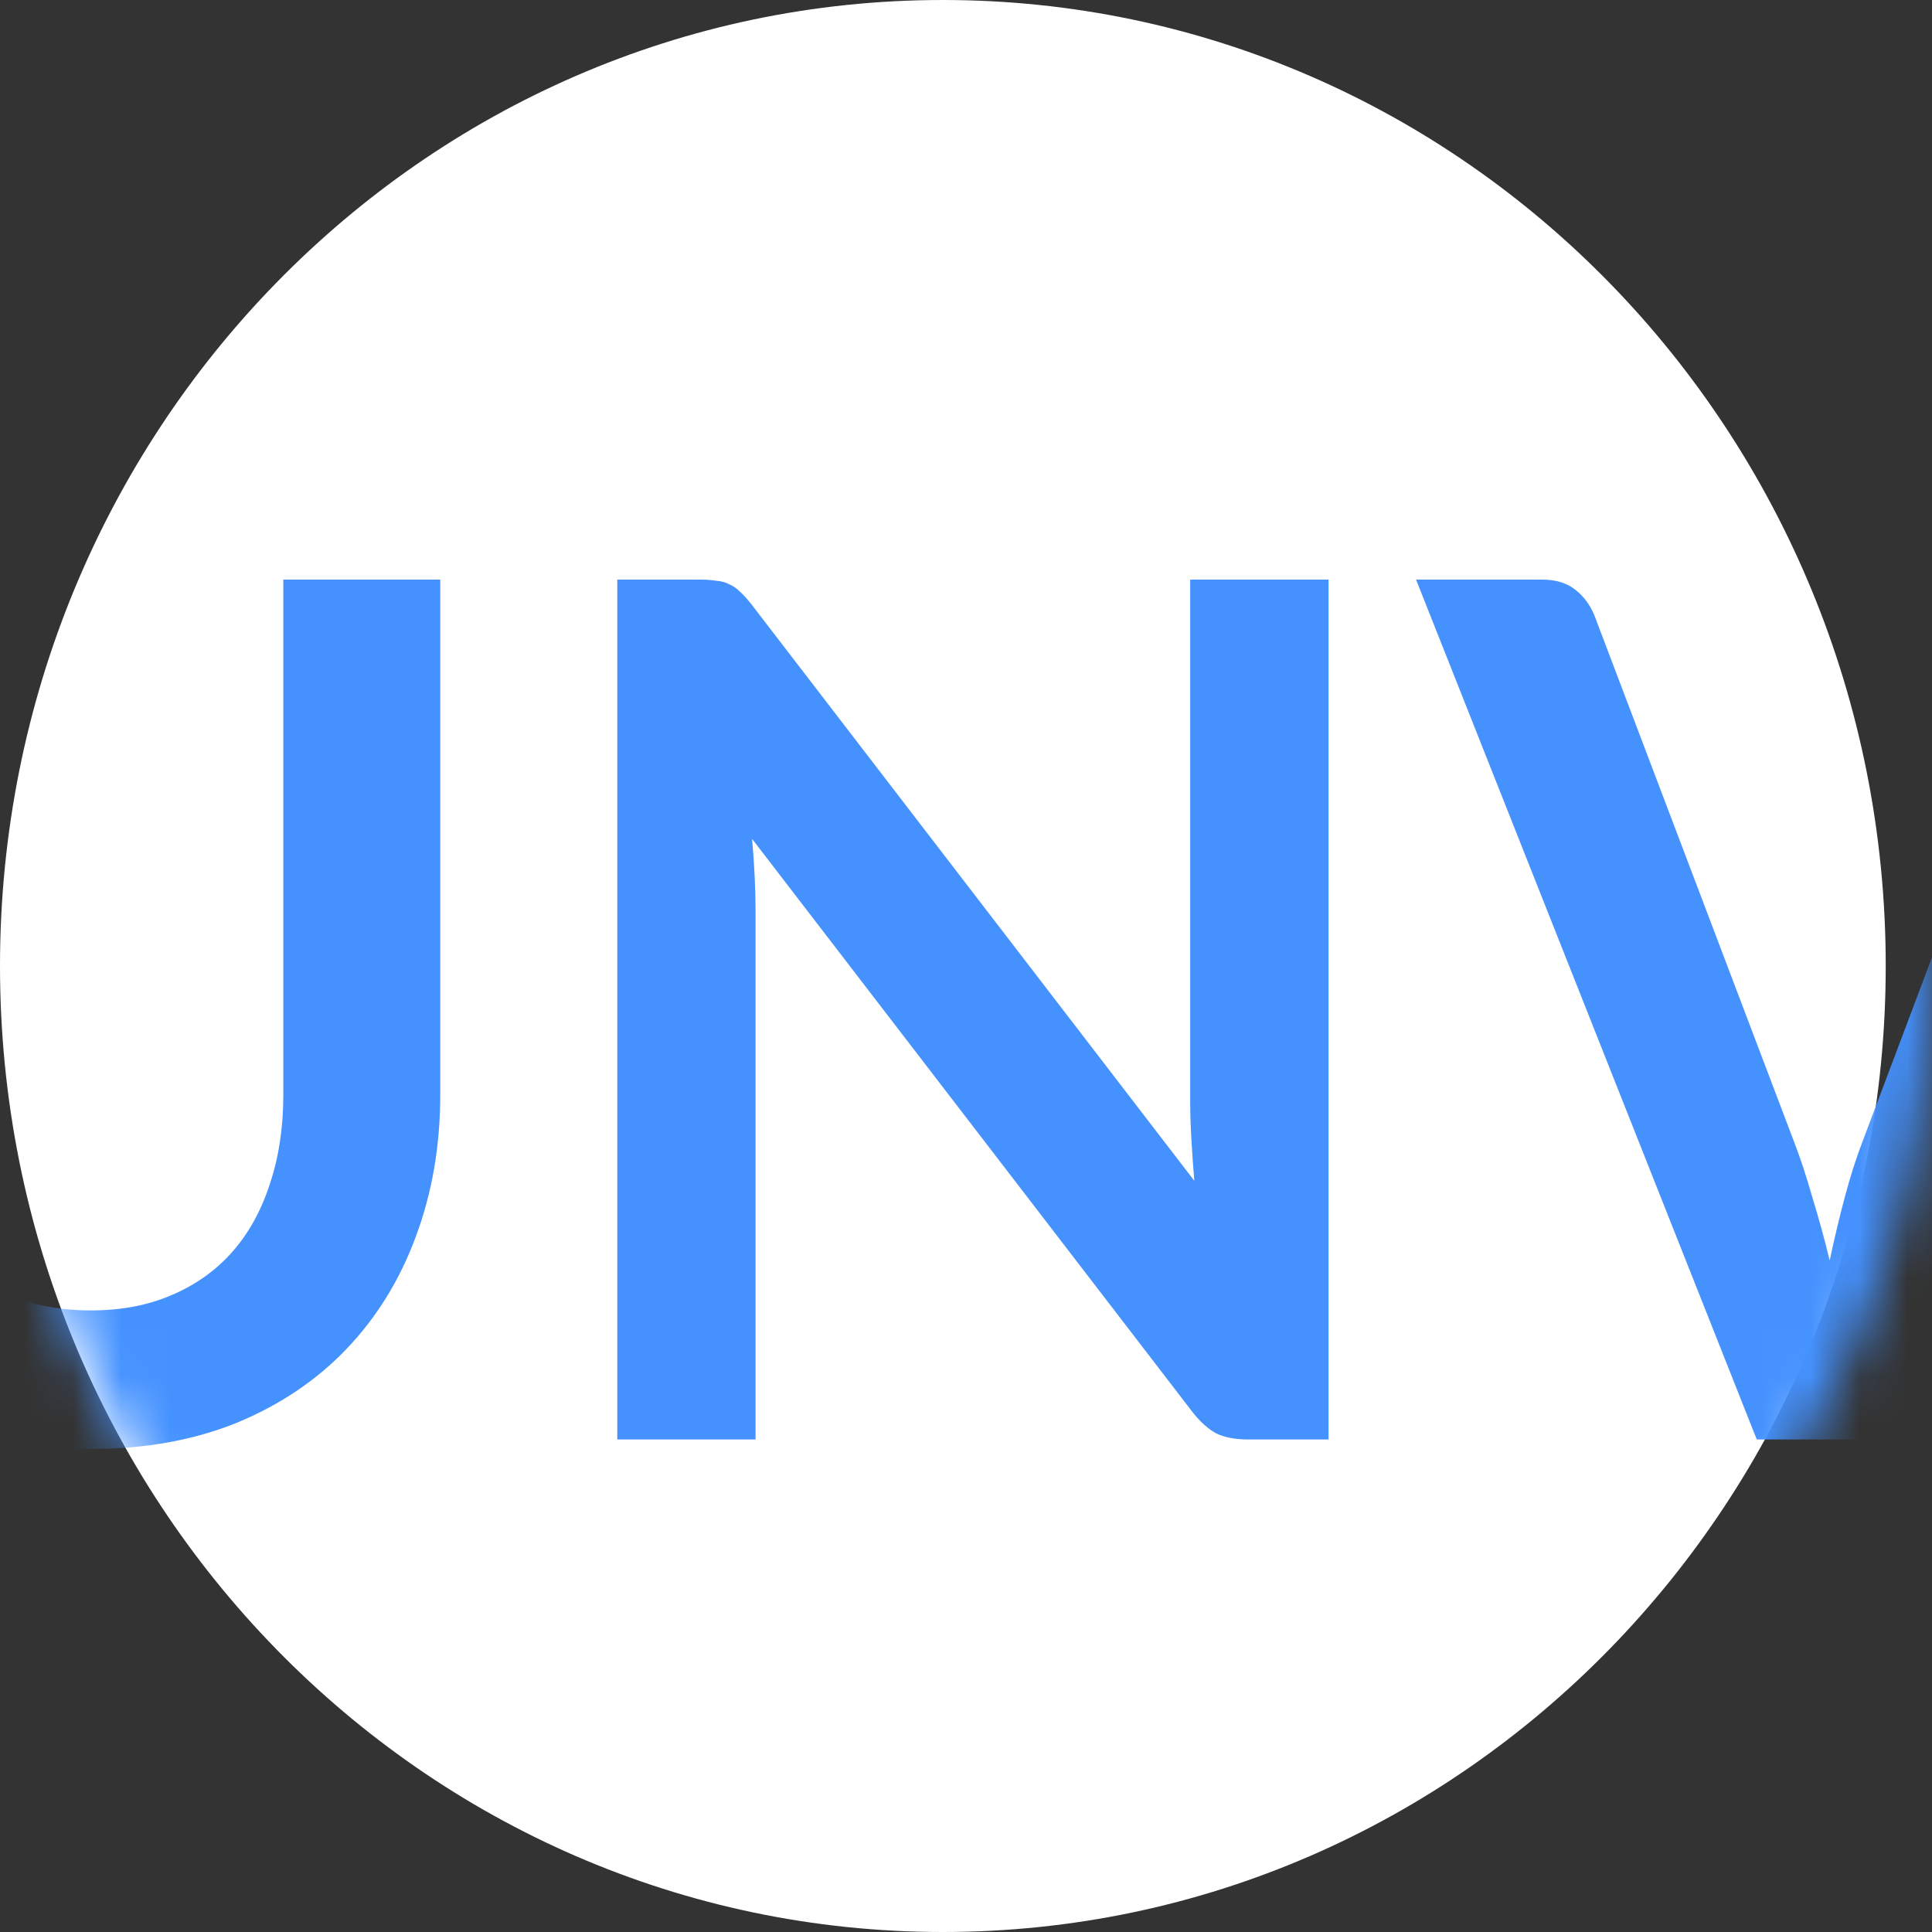 <svg width="40" height="40" viewBox="0 0 40 40" fill="none" xmlns="http://www.w3.org/2000/svg">
<rect x="0" y="0" width="40" height="40" fill="#333333" stroke="none"/>
<path fill-rule="evenodd" clip-rule="evenodd" d="M19.521 40C30.302 40 39.042 31.046 39.042 20C39.042 8.954 30.302 0 19.521 0C8.74 0 0 8.954 0 20C0 31.046 8.74 40 19.521 40Z" fill="white"/>
<mask id="mask0_7067_3" style="mask-type:alpha" maskUnits="userSpaceOnUse" x="0" y="0" width="40" height="40">
<path fill-rule="evenodd" clip-rule="evenodd" d="M20 40C31.046 40 40 31.046 40 20C40 8.954 31.046 0 20 0C8.954 0 0 8.954 0 20C0 31.046 8.954 40 20 40Z" fill="white"/>
</mask>
<g mask="url(#mask0_7067_3)">
<path d="M1.88 27.131C2.508 27.131 3.067 27.025 3.559 26.811C4.058 26.598 4.477 26.298 4.815 25.912C5.153 25.527 5.411 25.059 5.588 24.509C5.773 23.959 5.866 23.343 5.866 22.662V12H9.115V22.662C9.115 23.721 8.946 24.702 8.608 25.605C8.278 26.499 7.799 27.275 7.171 27.932C6.55 28.58 5.793 29.089 4.9 29.458C4.006 29.819 2.999 30 1.88 30C0.752 30 -0.259 29.819 -1.152 29.458C-2.046 29.089 -2.807 28.58 -3.436 27.932C-4.056 27.275 -4.535 26.499 -4.873 25.605C-5.203 24.702 -5.368 23.721 -5.368 22.662V12H-2.119V22.65C-2.119 23.331 -2.03 23.947 -1.853 24.497C-1.668 25.047 -1.406 25.518 -1.068 25.912C-0.722 26.298 -0.303 26.598 0.188 26.811C0.688 27.025 1.251 27.131 1.88 27.131Z" fill="#4592FF"/>
<path d="M27.506 12V29.803H25.838C25.581 29.803 25.363 29.762 25.186 29.68C25.017 29.59 24.852 29.442 24.691 29.237L15.571 17.368C15.619 17.91 15.643 18.41 15.643 18.87V29.803H12.78V12H14.483C14.62 12 14.737 12.008 14.834 12.025C14.938 12.033 15.027 12.057 15.1 12.098C15.18 12.131 15.257 12.185 15.329 12.259C15.402 12.324 15.482 12.415 15.571 12.529L24.727 24.447C24.703 24.16 24.683 23.877 24.667 23.598C24.651 23.319 24.642 23.06 24.642 22.822V12H27.506Z" fill="#4592FF"/>
<path d="M46.362 12L39.308 29.803H36.372L29.318 12H31.927C32.209 12 32.438 12.07 32.615 12.209C32.793 12.349 32.925 12.529 33.014 12.751L37.133 23.61C37.27 23.963 37.399 24.353 37.52 24.78C37.649 25.198 37.77 25.637 37.882 26.097C37.979 25.637 38.084 25.198 38.196 24.78C38.309 24.353 38.434 23.963 38.571 23.61L42.666 12.751C42.73 12.562 42.855 12.39 43.04 12.234C43.234 12.078 43.467 12 43.741 12H46.362Z" fill="#4592FF"/>
</g>
</svg>
